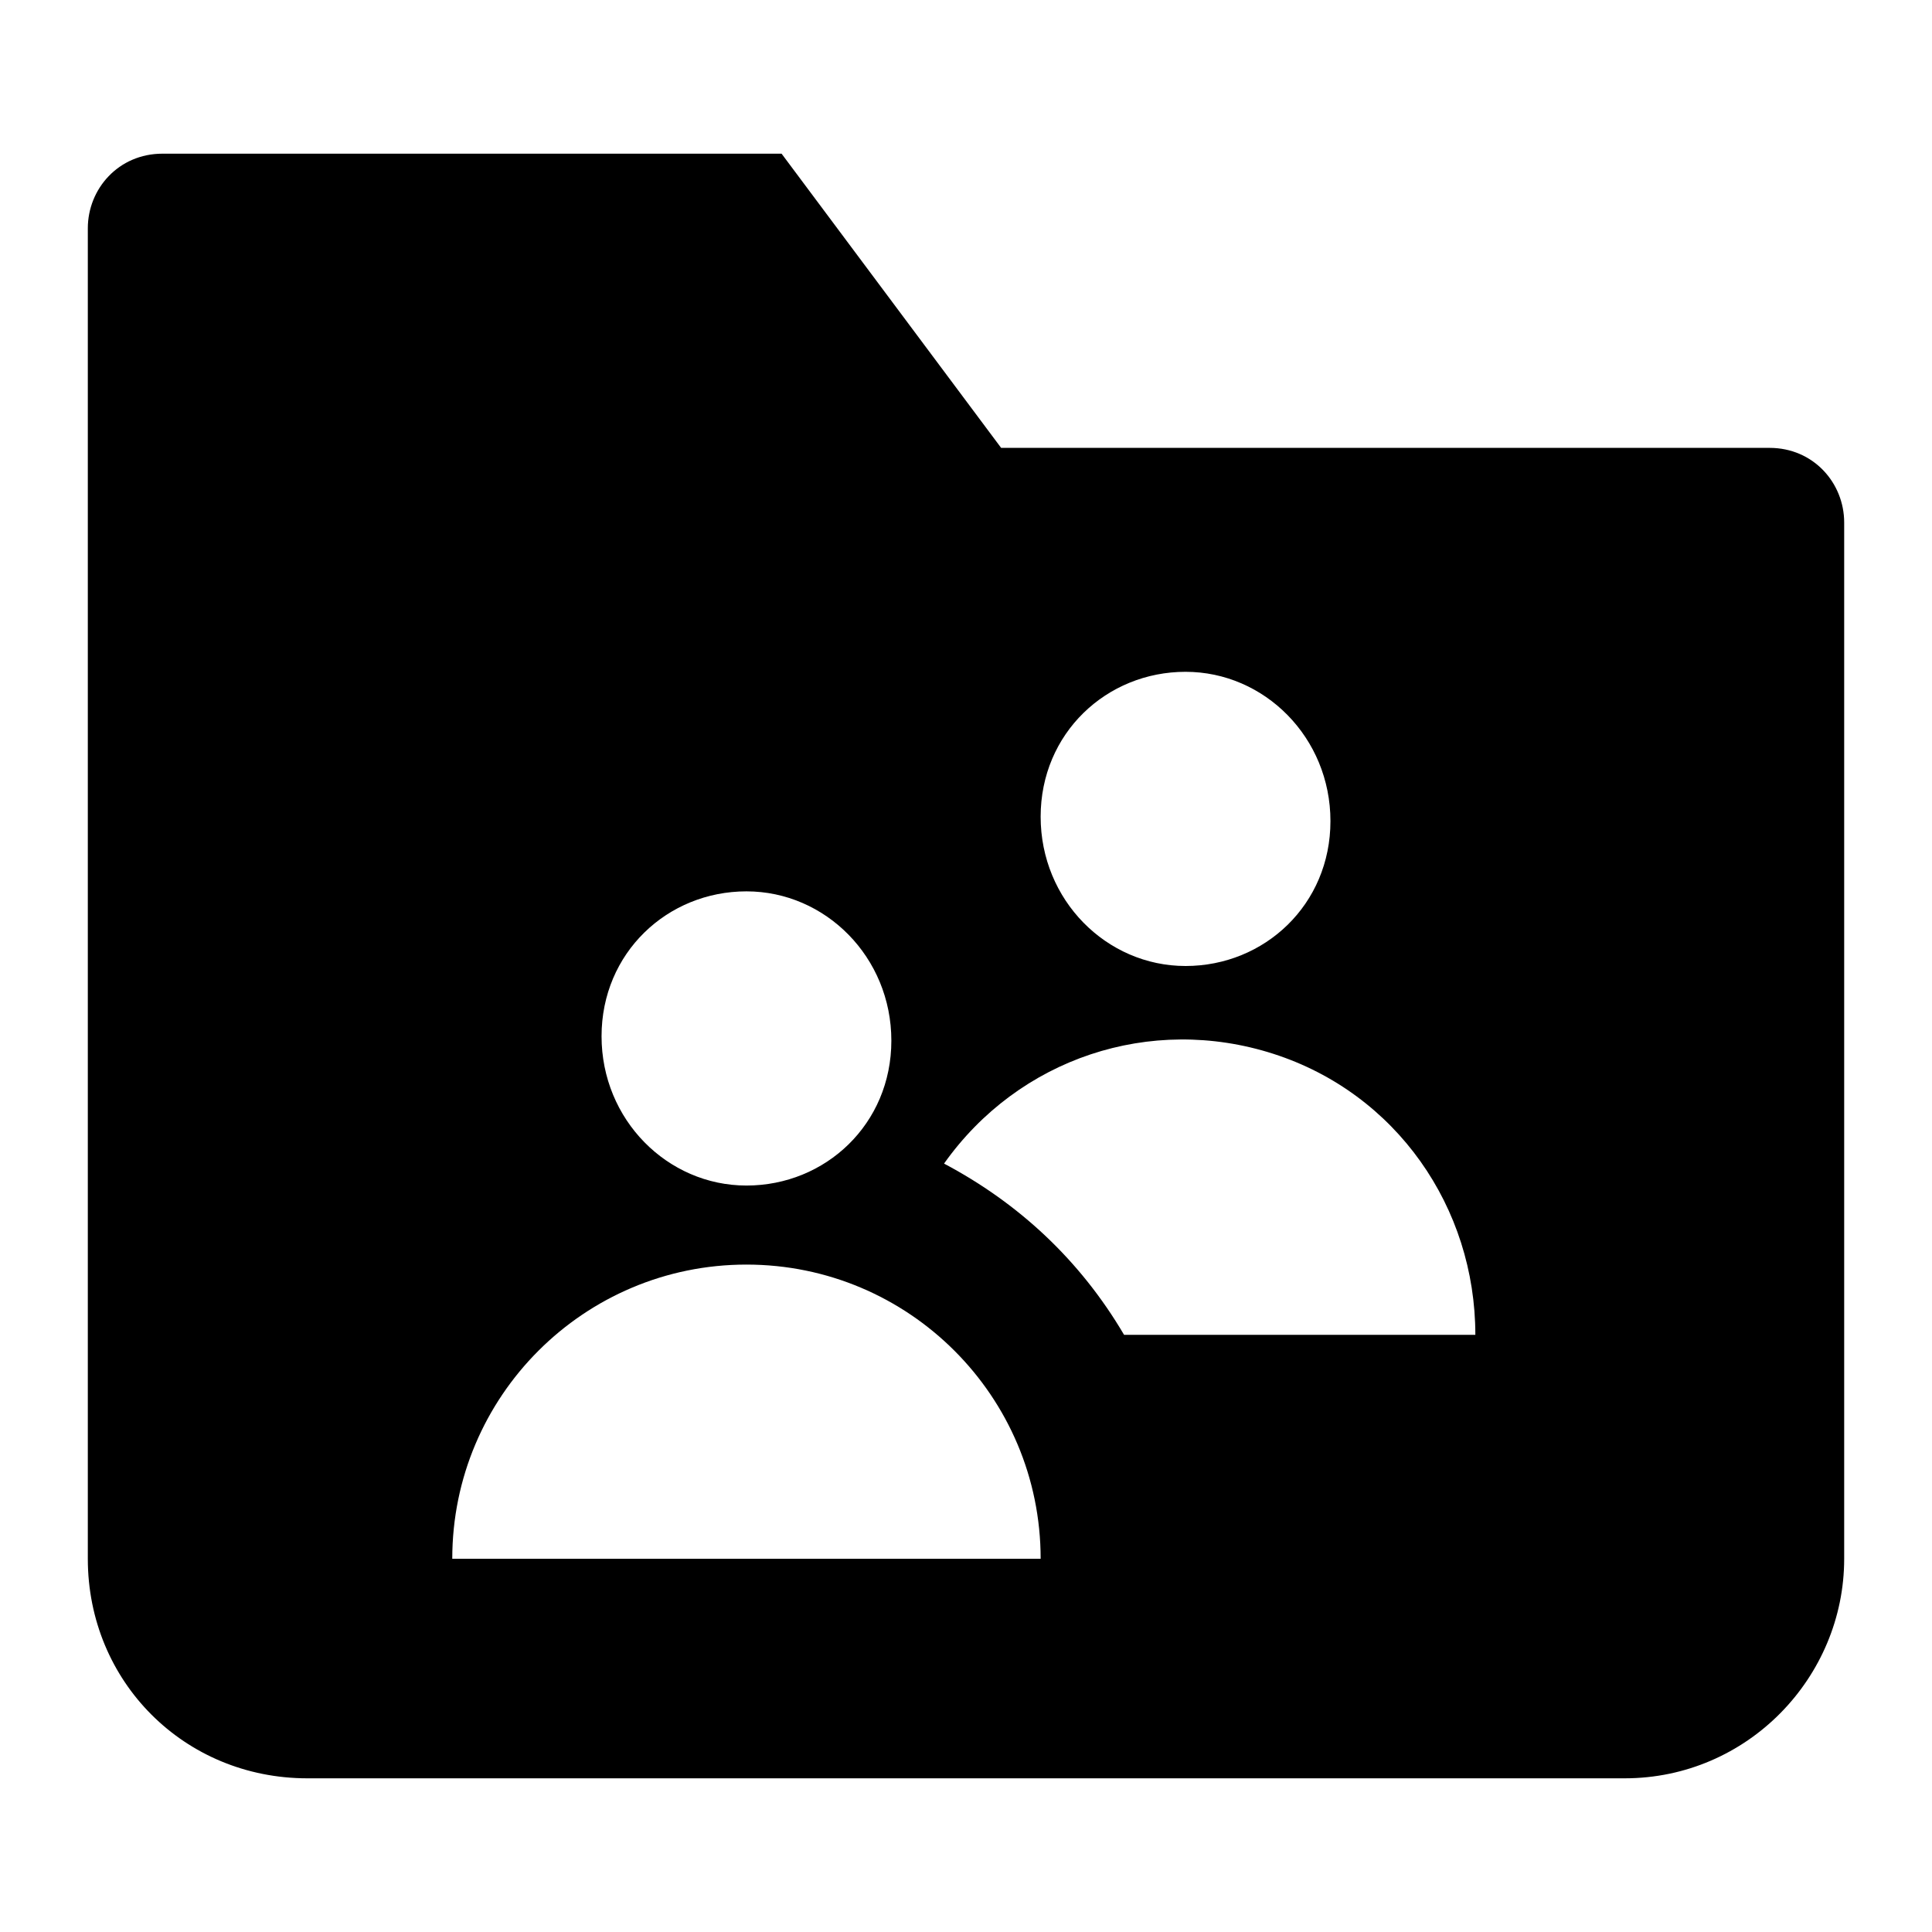 <?xml version="1.0" encoding="utf-8"?>
<svg version="1.1" id="Ebene_1" xmlns="http://www.w3.org/2000/svg" xmlns:xlink="http://www.w3.org/1999/xlink" x="0px" y="0px"
	 viewBox="0 0 44 44" enable-background="new 0 0 44 44" xml:space="preserve">
<path d="M40.3,10.2H22.8l-5-6.7H3.7C2.7,3.5,2,4.3,2,5.2v30.3c0,2.8,2.2,5,5,5h30c2.8,0,5-2.3,5-5V11.9C42,11,41.3,10.2,40.3,10.2z
	 M27,15.3c1.8,0,3.3,1.5,3.3,3.4S28.8,22,27,22s-3.3-1.5-3.3-3.4S25.2,15.3,27,15.3z M17,20.3c1.8,0,3.3,1.5,3.3,3.4S18.8,27,17,27
	c-1.8,0-3.3-1.5-3.3-3.4S15.2,20.3,17,20.3z M10.3,35.5c0-3.7,3-6.7,6.7-6.7s6.7,3,6.7,6.7H10.3z M25.6,30.4c-1-1.7-2.4-3-4.1-3.9
	c1.7-2.4,4.7-3.4,7.5-2.5s4.6,3.5,4.6,6.4H25.6z"/>
</svg>
